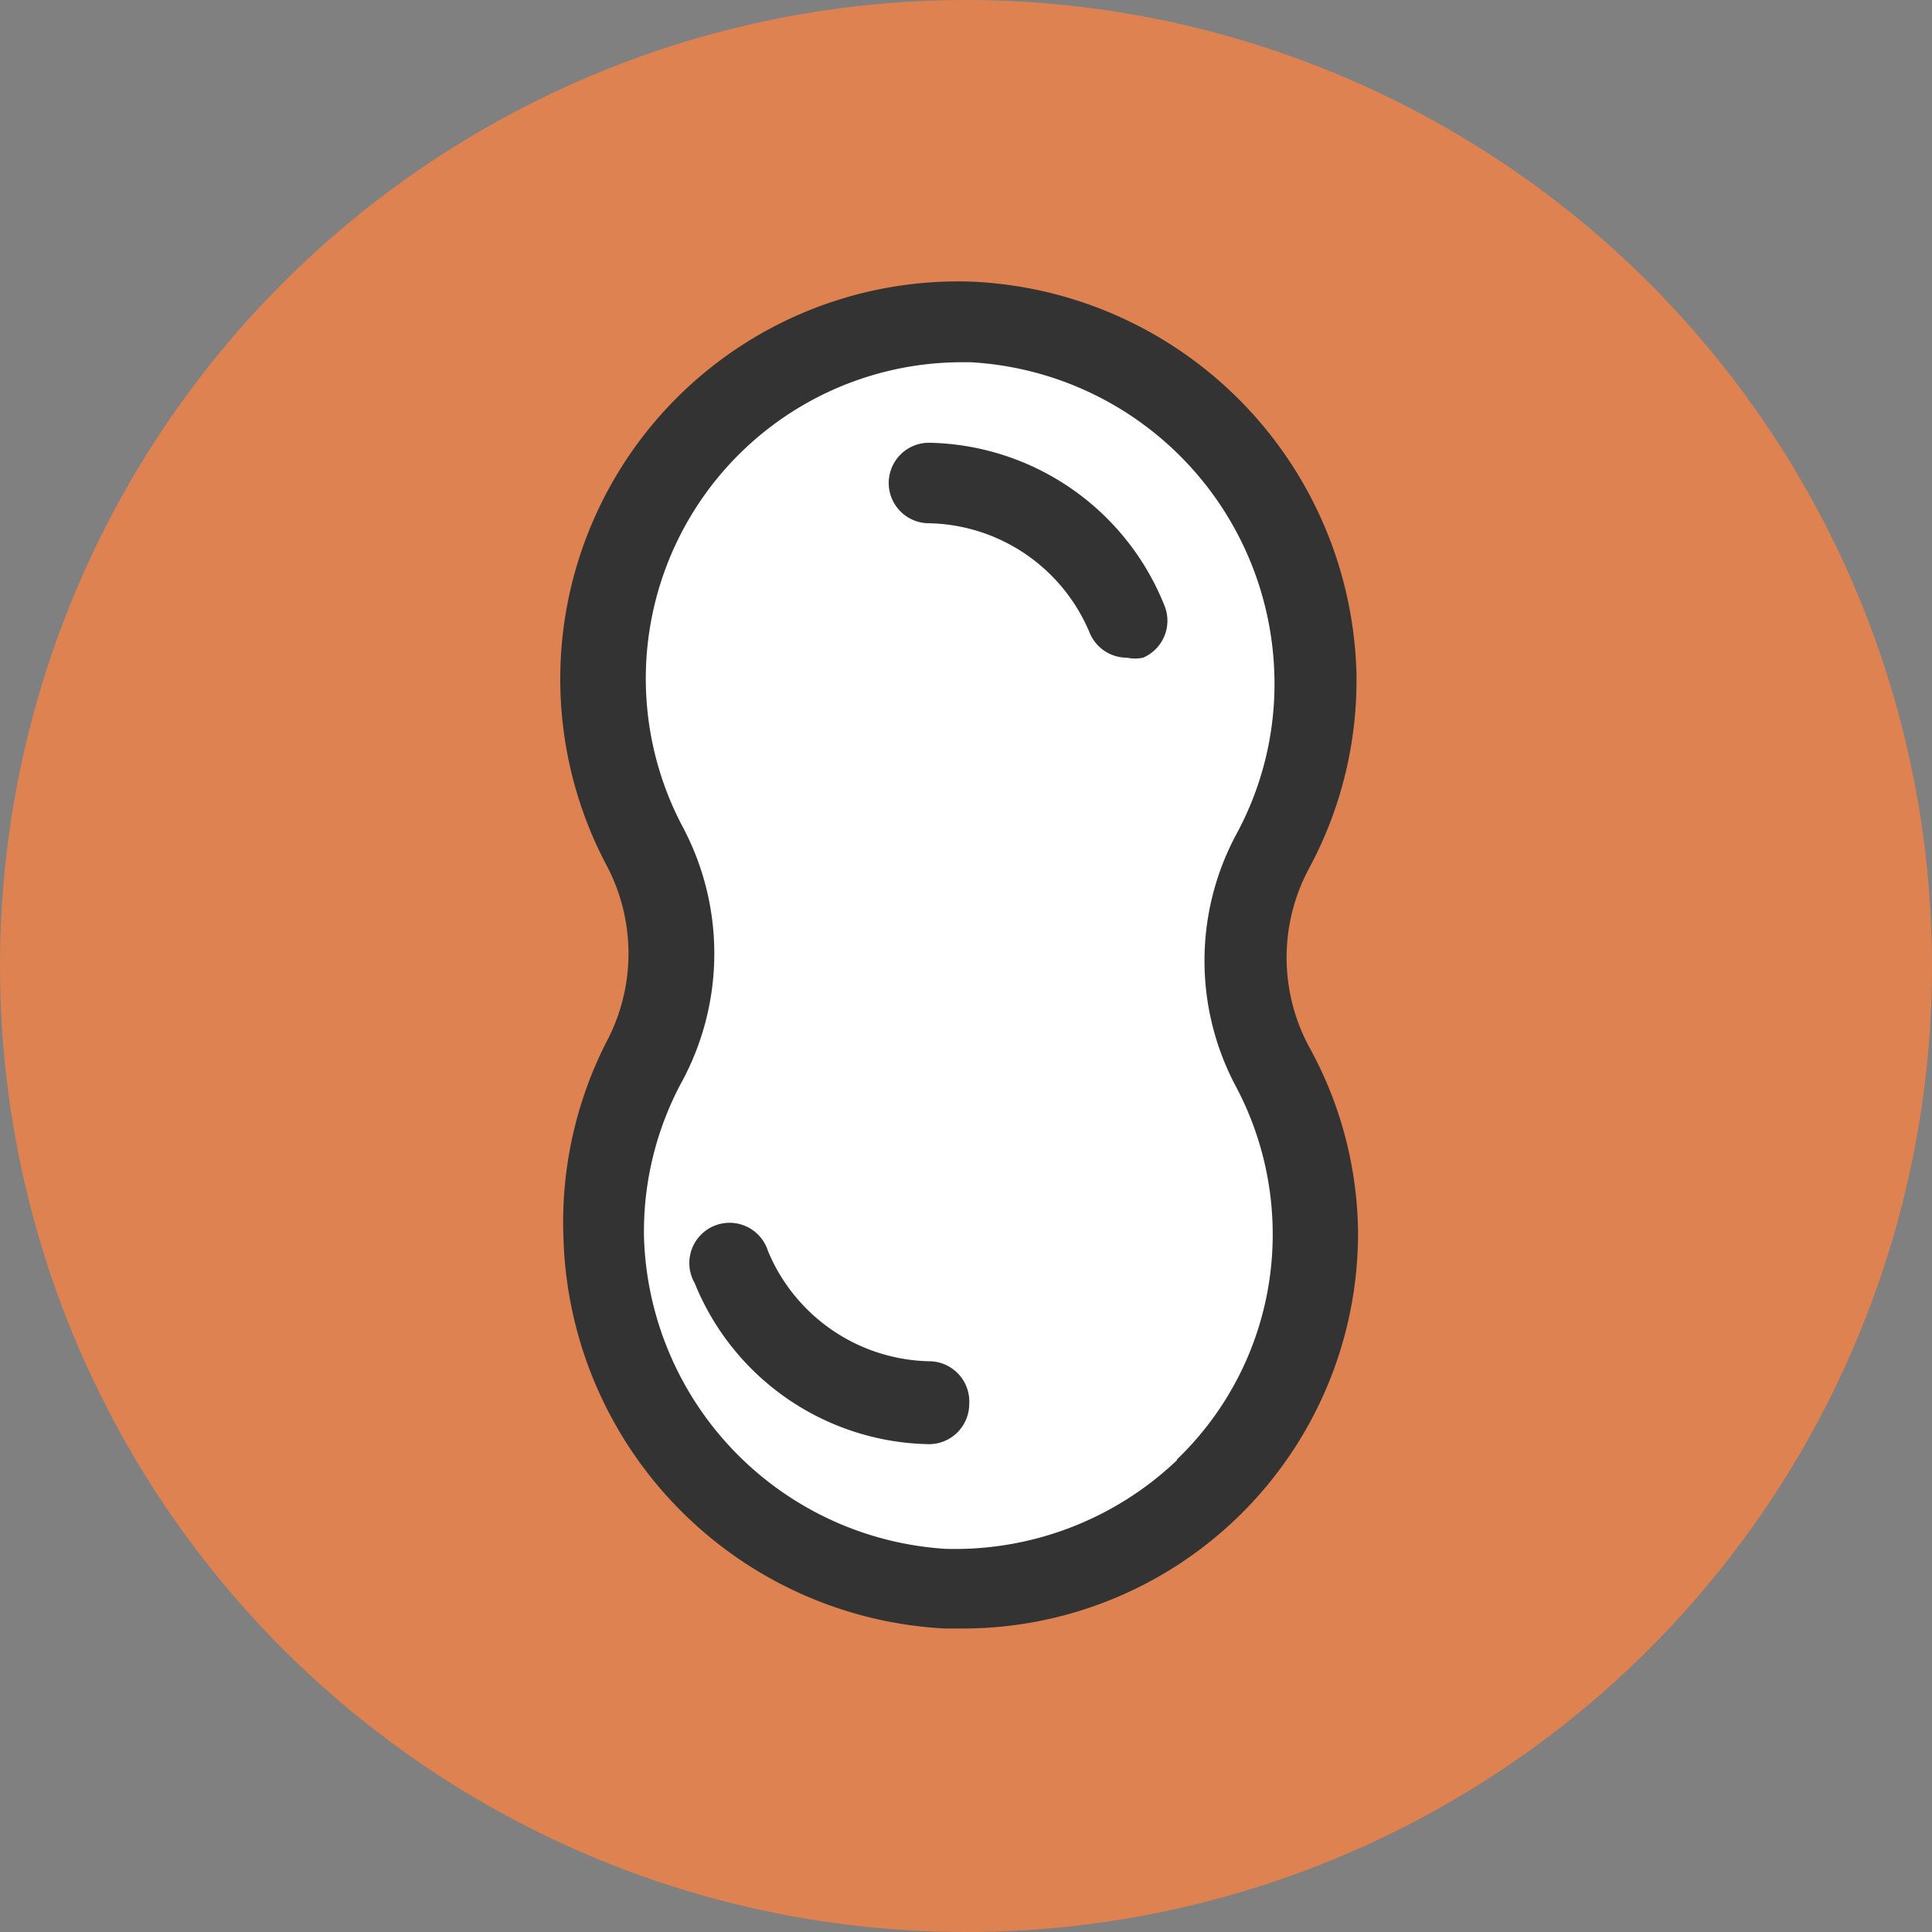 <svg id="Layer_1" data-name="Layer 1" xmlns="http://www.w3.org/2000/svg" viewBox="0 0 24 24"><rect x="0" y="0" width="24" height="24" fill="#808080" stroke="none"/><circle cx="12" cy="12" r="12" fill="#de8251"/><path d="M15.8,10.54a4.38,4.38,0,0,0,.53-2.19,4.44,4.44,0,0,0-8.87.08A4.42,4.42,0,0,0,8,10.51a2.86,2.86,0,0,1,0,2.68,4.39,4.39,0,0,0-.54,2.19,4.49,4.49,0,0,0,4.26,4.35,4.45,4.45,0,0,0,4.1-6.51A2.86,2.86,0,0,1,15.8,10.54Z" fill="#fff"/><path d="M16.26,13a2.34,2.34,0,0,1,0-2.21,4.92,4.92,0,0,0,.59-2.44A5,5,0,0,0,12.1,3.5a4.94,4.94,0,0,0-4.57,7.24,2.34,2.34,0,0,1,0,2.21A4.93,4.93,0,0,0,7,15.39a5,5,0,0,0,4.74,4.84h.2a4.91,4.91,0,0,0,4.93-4.93A4.85,4.85,0,0,0,16.26,13Zm-1.64,5.14a4,4,0,0,1-2.88,1.1A4,4,0,0,1,8,15.37a3.91,3.91,0,0,1,.48-1.95,3.35,3.35,0,0,0,0-3.15A3.93,3.93,0,0,1,11.9,4.5h.16a4,4,0,0,1,3.77,3.86,3.91,3.91,0,0,1-.47,2,3.32,3.32,0,0,0,0,3.15,3.91,3.91,0,0,1,.45,1.84A3.87,3.87,0,0,1,14.62,18.13Z" fill="#333"/><path d="M11.54,16.91a2.22,2.22,0,0,1-2-1.37.5.5,0,1,0-.91.4,3.2,3.2,0,0,0,2.91,2,.5.5,0,0,0,.5-.5A.5.5,0,0,0,11.54,16.91Z" fill="#333"/><path d="M11.54,5.5a.5.5,0,0,0,0,1,2.21,2.21,0,0,1,2,1.37.5.5,0,0,0,.46.3.48.48,0,0,0,.2,0,.5.5,0,0,0,.26-.66A3.21,3.21,0,0,0,11.54,5.5Z" fill="#333"/></svg>